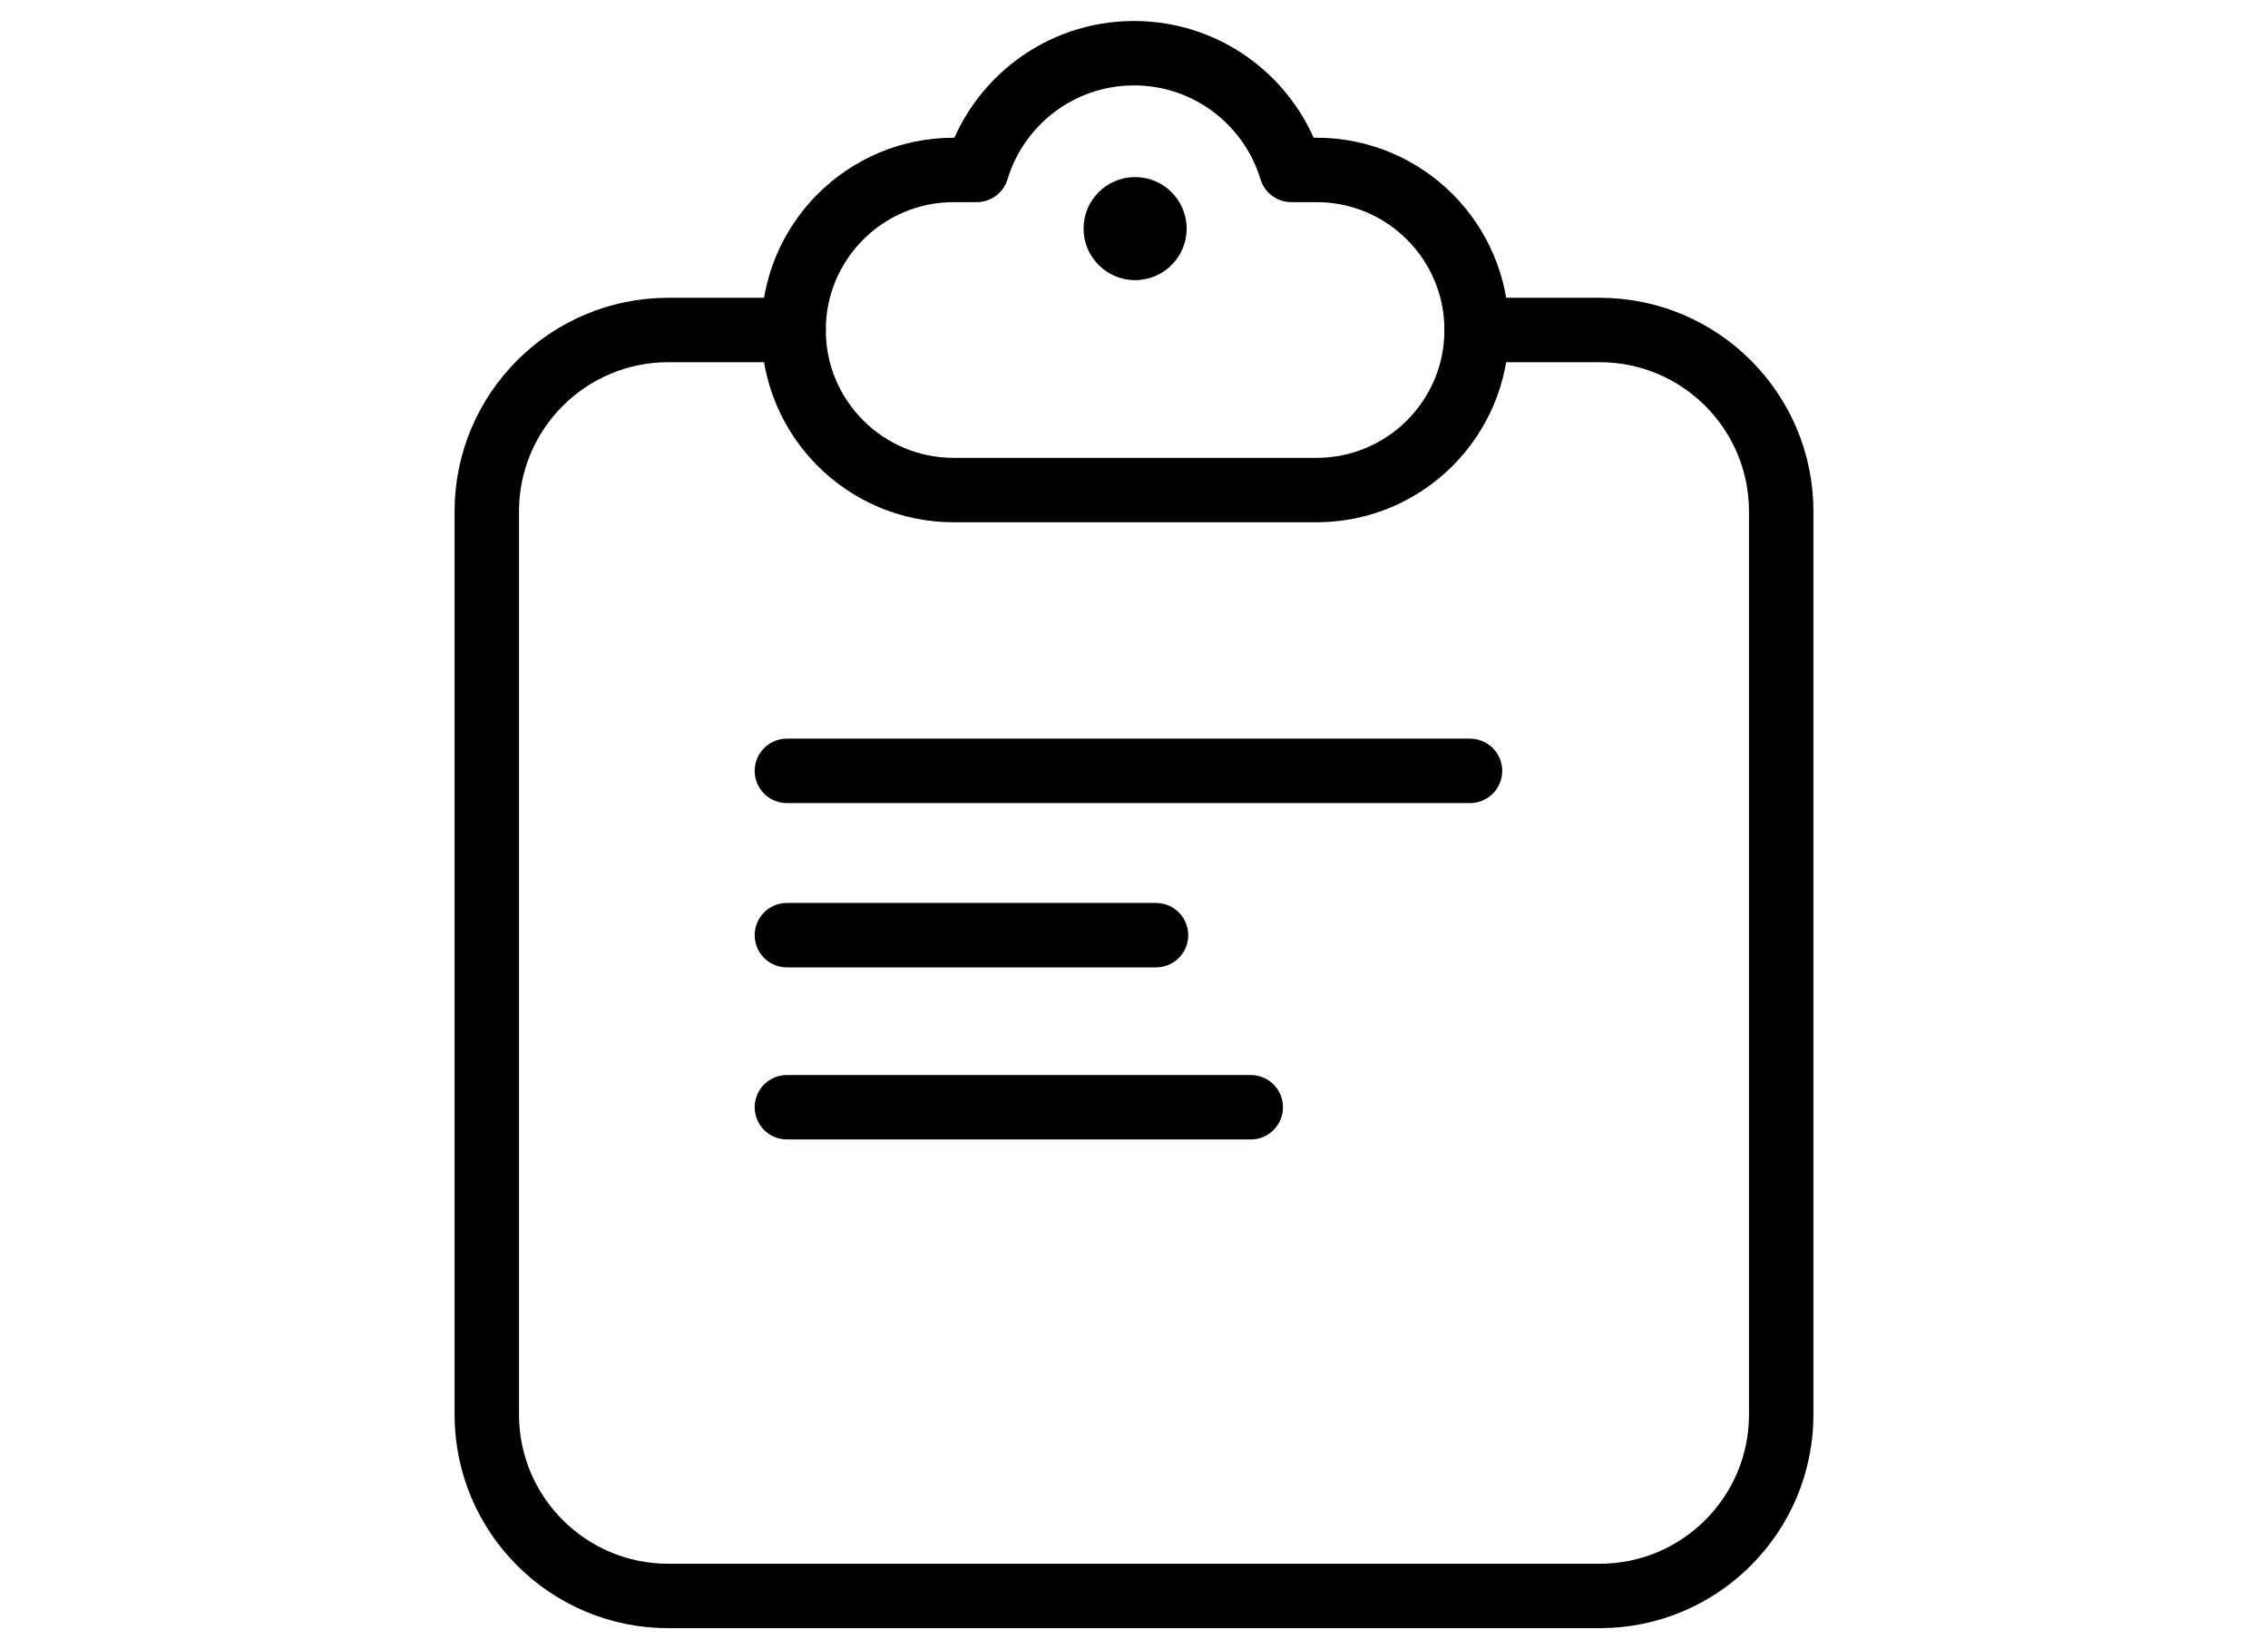 <?xml version="1.0" encoding="utf-8"?>
<!-- Generator: Adobe Illustrator 16.0.0, SVG Export Plug-In . SVG Version: 6.00 Build 0)  -->
<!DOCTYPE svg PUBLIC "-//W3C//DTD SVG 1.1//EN" "http://www.w3.org/Graphics/SVG/1.1/DTD/svg11.dtd">
<svg version="1.1" id="Layer_1" xmlns="http://www.w3.org/2000/svg" xmlns:xlink="http://www.w3.org/1999/xlink" x="0px" y="0px"
	 width="176px" height="128px" viewBox="0 0 176 128" enable-background="new 0 0 176 128" xml:space="preserve">
<g>
	<circle cx="88.086" cy="17.743" r="4"/>
</g>
<line fill="none" stroke="#000000" stroke-width="5" stroke-linecap="round" stroke-linejoin="round" stroke-miterlimit="10" x1="61.064" y1="59.831" x2="114.074" y2="59.831"/>
<line fill="none" stroke="#000000" stroke-width="5" stroke-linecap="round" stroke-linejoin="round" stroke-miterlimit="10" x1="61.064" y1="72.583" x2="89.708" y2="72.583"/>
<line fill="none" stroke="#000000" stroke-width="5" stroke-linecap="round" stroke-linejoin="round" stroke-miterlimit="10" x1="61.064" y1="85.938" x2="97.061" y2="85.938"/>
<path fill="none" stroke="#000000" stroke-width="5" stroke-linecap="round" stroke-linejoin="round" stroke-miterlimit="10" d="
	M114.59,25.612h9.549c7.779,0,14.086,6.307,14.086,14.086v70.086c0,7.778-6.307,14.086-14.086,14.086H51.861
	c-7.779,0-14.086-6.308-14.086-14.086V39.698c0-7.779,6.307-14.086,14.086-14.086h9.721"/>
<path fill="none" stroke="#000000" stroke-width="5" stroke-linecap="round" stroke-linejoin="round" stroke-miterlimit="10" d="
	M100.207,13.188C98.625,7.946,93.758,4.128,88,4.13c-5.756,0-10.622,3.815-12.205,9.059h-1.789c-6.862,0-12.424,5.563-12.424,12.424
	l0,0c0,6.861,5.562,12.423,12.424,12.423h28.161c6.86,0,12.423-5.562,12.423-12.423l0,0c0-6.861-5.563-12.424-12.423-12.424
	L100.207,13.188L100.207,13.188z"/>
</svg>
